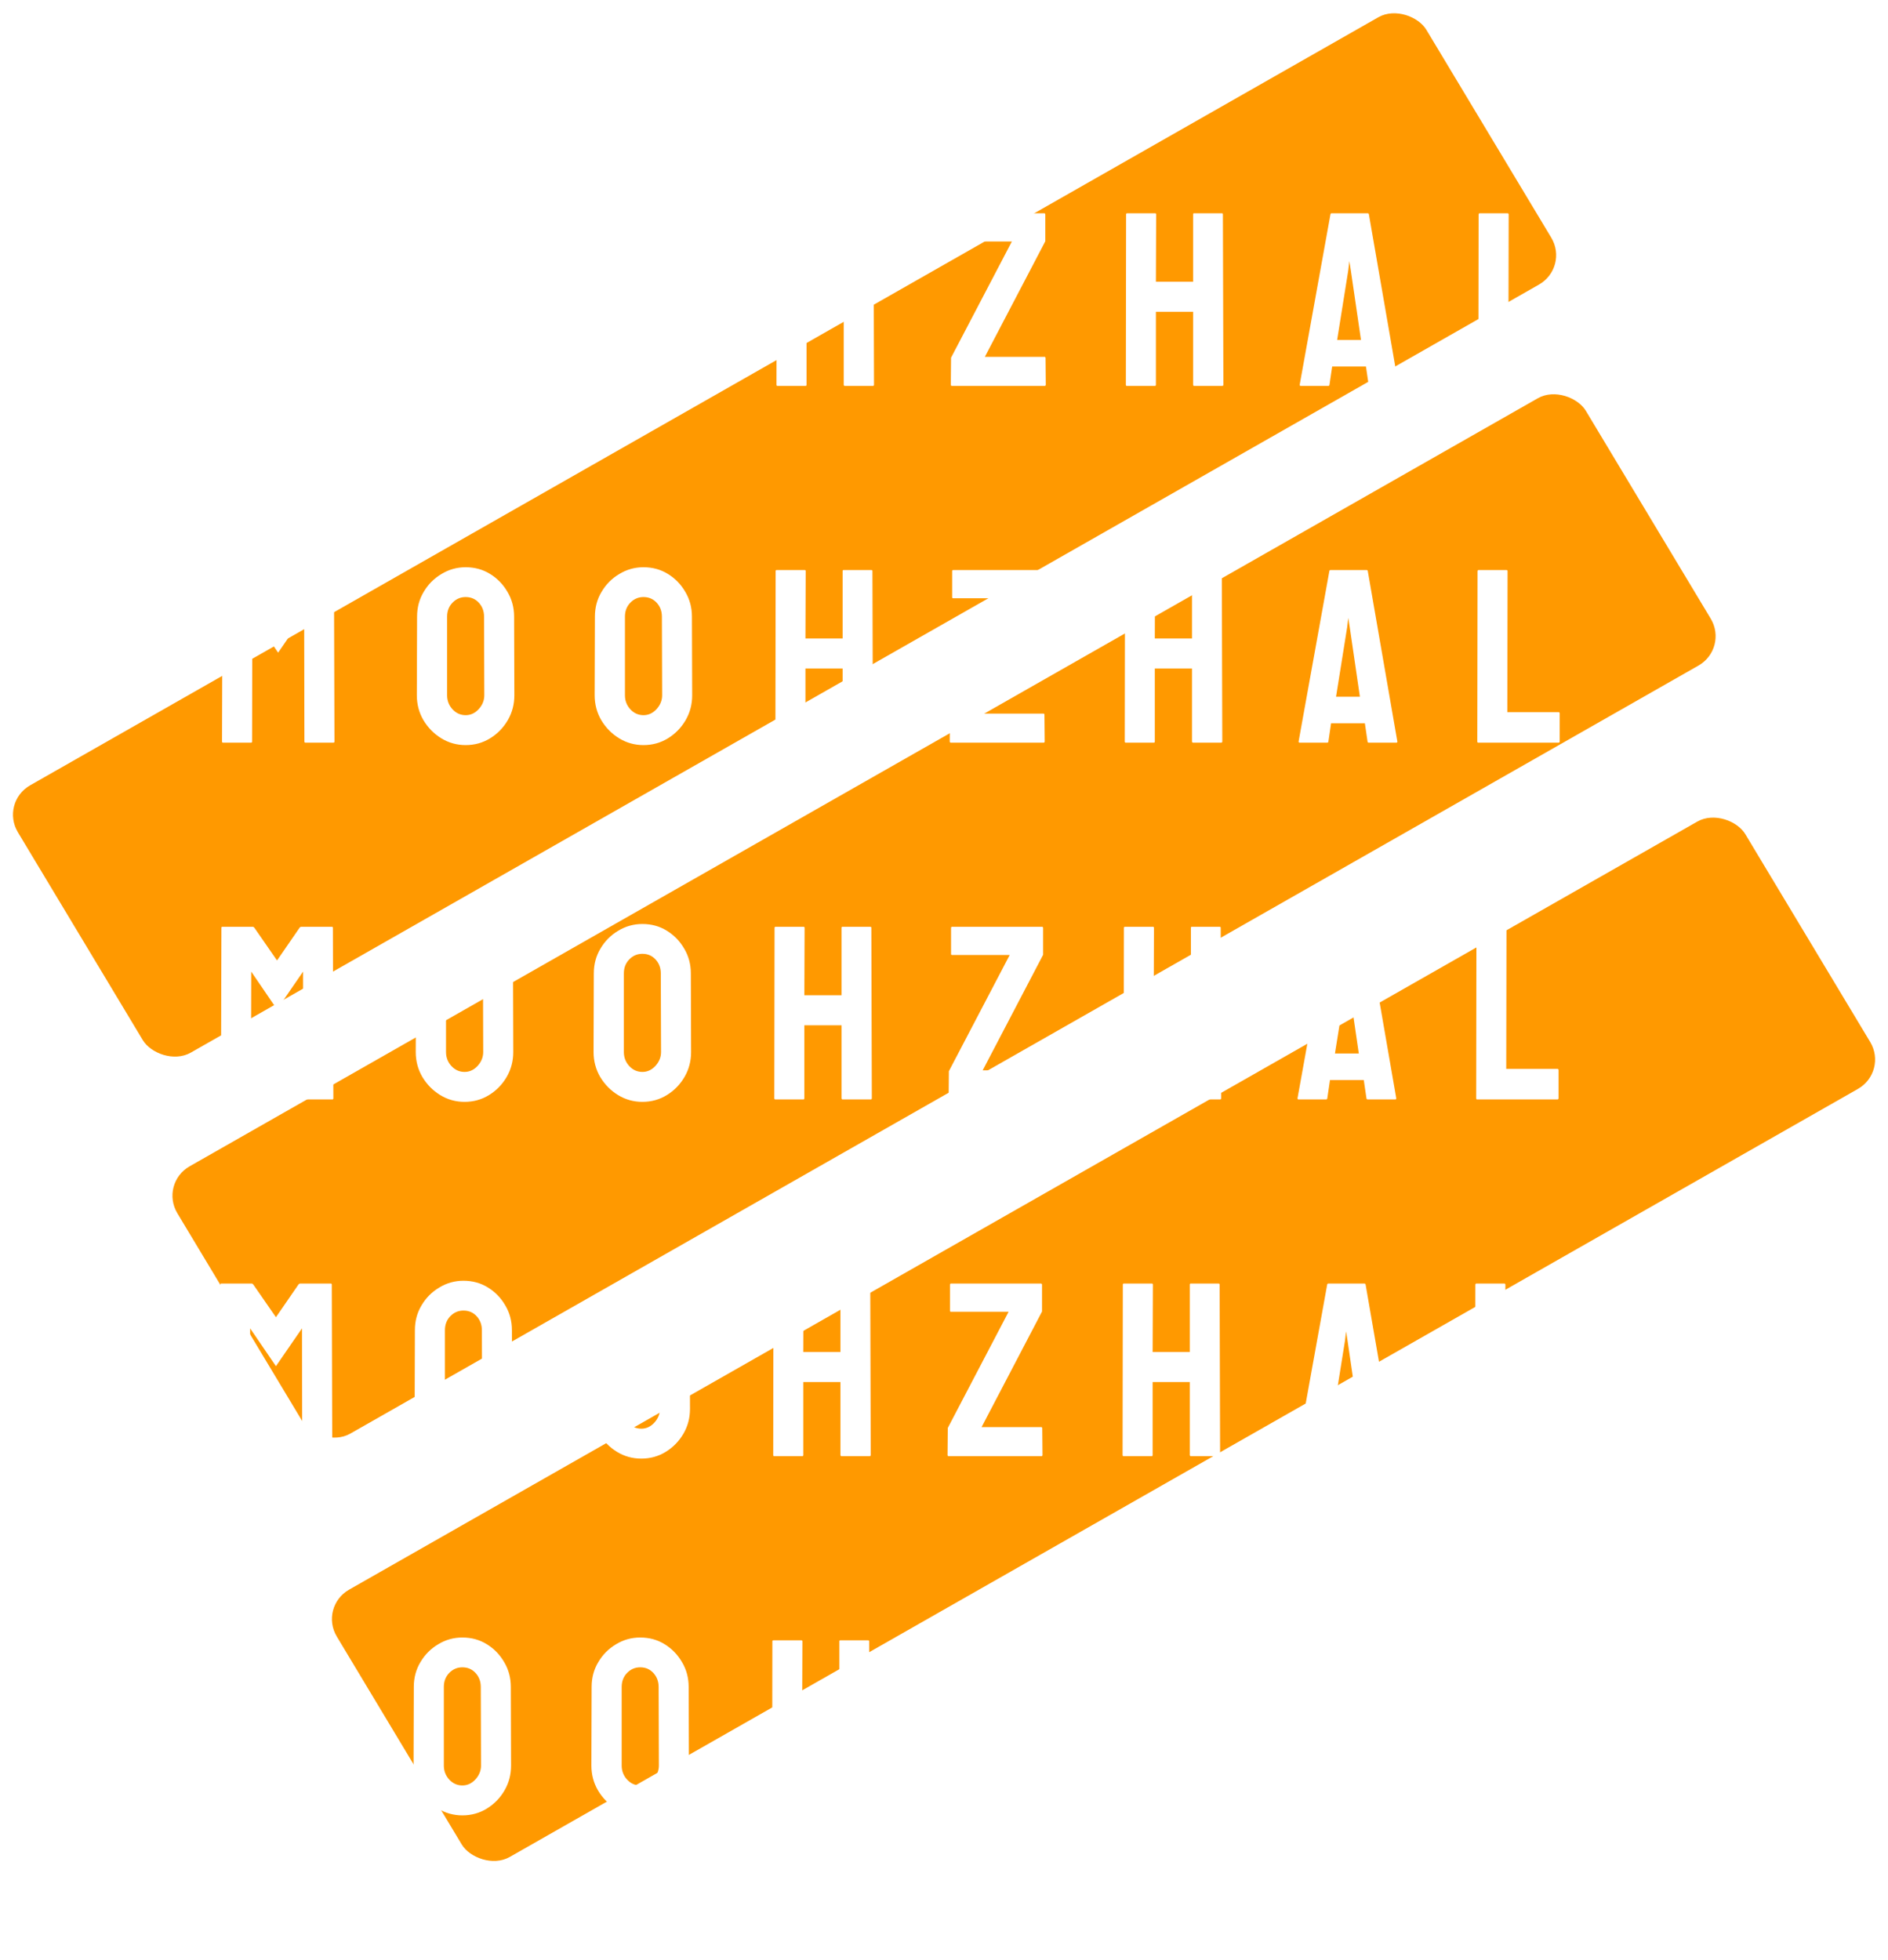 <svg width="761" height="790" viewBox="0 0 761 790" fill="none" xmlns="http://www.w3.org/2000/svg">
<rect width="653.313" height="125.715" rx="14" transform="matrix(0.869 -0.495 0.515 0.857 0 323.417)" fill="#FF9900"/>
<rect width="653.313" height="125.715" rx="14" transform="matrix(0.869 -0.495 0.515 0.857 64.279 476.97)" fill="#FF9900"/>
<rect width="653.313" height="125.715" rx="14" transform="matrix(0.869 -0.495 0.515 0.857 128.557 647.585)" fill="#FF9900"/>
<g style="mix-blend-mode:luminosity" filter="url(#filter0_d_5_18)">
<path d="M94.655 131.533H83.327C83.067 131.533 82.937 131.37 82.937 131.044L83.132 62.343C83.132 62.083 83.262 61.953 83.522 61.953H95.73C95.99 61.953 96.218 62.083 96.413 62.343L105.544 75.527L114.626 62.343C114.821 62.083 115.065 61.953 115.358 61.953H127.614C127.907 61.953 128.054 62.083 128.054 62.343L128.249 131.044C128.249 131.37 128.119 131.533 127.858 131.533H116.53C116.27 131.533 116.14 131.37 116.14 131.044L116.042 80.019L105.544 95.254L95.144 80.019L95.046 131.044C95.046 131.37 94.916 131.533 94.655 131.533ZM181.13 132.509C177.582 132.509 174.31 131.598 171.315 129.775C168.353 127.952 165.961 125.527 164.138 122.5C162.347 119.44 161.452 116.087 161.452 112.441L161.55 80.751C161.55 77.041 162.445 73.704 164.235 70.742C165.993 67.747 168.369 65.354 171.364 63.564C174.359 61.741 177.614 60.83 181.13 60.83C184.776 60.83 188.047 61.725 190.944 63.515C193.874 65.306 196.218 67.714 197.976 70.742C199.766 73.737 200.661 77.073 200.661 80.751L200.759 112.441C200.759 116.087 199.88 119.423 198.122 122.451C196.332 125.511 193.955 127.952 190.993 129.775C188.031 131.598 184.743 132.509 181.13 132.509ZM181.13 120.449C183.148 120.449 184.906 119.635 186.403 118.007C187.901 116.347 188.649 114.492 188.649 112.441L188.552 80.751C188.552 78.538 187.852 76.666 186.452 75.136C185.052 73.606 183.278 72.841 181.13 72.841C179.079 72.841 177.321 73.59 175.856 75.088C174.392 76.585 173.659 78.473 173.659 80.751V112.441C173.659 114.622 174.392 116.51 175.856 118.105C177.321 119.668 179.079 120.449 181.13 120.449ZM252.81 132.509C249.261 132.509 245.99 131.598 242.995 129.775C240.033 127.952 237.64 125.527 235.817 122.5C234.027 119.44 233.132 116.087 233.132 112.441L233.23 80.751C233.23 77.041 234.125 73.704 235.915 70.742C237.673 67.747 240.049 65.354 243.044 63.564C246.039 61.741 249.294 60.83 252.81 60.83C256.455 60.83 259.727 61.725 262.624 63.515C265.554 65.306 267.897 67.714 269.655 70.742C271.446 73.737 272.341 77.073 272.341 80.751L272.439 112.441C272.439 116.087 271.56 119.423 269.802 122.451C268.011 125.511 265.635 127.952 262.673 129.775C259.711 131.598 256.423 132.509 252.81 132.509ZM252.81 120.449C254.828 120.449 256.586 119.635 258.083 118.007C259.58 116.347 260.329 114.492 260.329 112.441L260.231 80.751C260.231 78.538 259.532 76.666 258.132 75.136C256.732 73.606 254.958 72.841 252.81 72.841C250.759 72.841 249.001 73.59 247.536 75.088C246.071 76.585 245.339 78.473 245.339 80.751V112.441C245.339 114.622 246.071 116.51 247.536 118.105C249.001 119.668 250.759 120.449 252.81 120.449ZM317.702 131.533H306.374C306.114 131.533 305.983 131.37 305.983 131.044L306.081 62.343C306.081 62.083 306.244 61.953 306.569 61.953H317.702C318.028 61.953 318.19 62.083 318.19 62.343L318.093 89.541H333.083V62.343C333.083 62.083 333.213 61.953 333.474 61.953H344.606C344.932 61.953 345.095 62.083 345.095 62.343L345.29 131.044C345.29 131.37 345.127 131.533 344.802 131.533H333.571C333.246 131.533 333.083 131.37 333.083 131.044V101.65H318.093V131.044C318.093 131.37 317.963 131.533 317.702 131.533ZM414.04 131.533H376.735C376.41 131.533 376.247 131.37 376.247 131.044L376.345 120.156L400.856 73.33H377.663C377.37 73.33 377.224 73.199 377.224 72.939V62.441C377.224 62.115 377.37 61.953 377.663 61.953H413.845C414.17 61.953 414.333 62.115 414.333 62.441V73.232L389.968 119.814H414.04C414.3 119.814 414.431 119.993 414.431 120.351L414.528 131.044C414.528 131.37 414.366 131.533 414.04 131.533ZM458.522 131.533H447.194C446.934 131.533 446.804 131.37 446.804 131.044L446.901 62.343C446.901 62.083 447.064 61.953 447.39 61.953H458.522C458.848 61.953 459.011 62.083 459.011 62.343L458.913 89.541H473.903V62.343C473.903 62.083 474.034 61.953 474.294 61.953H485.427C485.752 61.953 485.915 62.083 485.915 62.343L486.11 131.044C486.11 131.37 485.948 131.533 485.622 131.533H474.392C474.066 131.533 473.903 131.37 473.903 131.044V101.65H458.913V131.044C458.913 131.37 458.783 131.533 458.522 131.533ZM516.872 131.044L529.274 62.343C529.34 62.083 529.502 61.953 529.763 61.953H544.265C544.525 61.953 544.688 62.083 544.753 62.343L556.667 131.044C556.7 131.37 556.569 131.533 556.276 131.533H545.192C544.867 131.533 544.688 131.37 544.655 131.044L543.581 123.72H529.958L528.884 131.044C528.851 131.37 528.689 131.533 528.396 131.533H517.263C517.002 131.533 516.872 131.37 516.872 131.044ZM536.452 84.951L531.96 113.027H541.579L537.478 84.951L536.892 81.24L536.452 84.951ZM621.608 131.533H589.284C589.024 131.533 588.894 131.37 588.894 131.044L588.991 62.441C588.991 62.115 589.154 61.953 589.48 61.953H600.612C600.938 61.953 601.101 62.115 601.101 62.441L601.003 119.228H621.608C621.934 119.228 622.097 119.391 622.097 119.716V131.044C622.097 131.37 621.934 131.533 621.608 131.533Z" fill="white"/>
</g>
<g style="mix-blend-mode:luminosity" filter="url(#filter1_d_5_18)">
<path d="M94.215 275.313H82.887C82.627 275.313 82.497 275.15 82.497 274.824L82.692 206.123C82.692 205.863 82.822 205.733 83.082 205.733H95.29C95.55 205.733 95.778 205.863 95.973 206.123L105.104 219.307L114.186 206.123C114.381 205.863 114.625 205.733 114.918 205.733H127.174C127.467 205.733 127.614 205.863 127.614 206.123L127.809 274.824C127.809 275.15 127.679 275.313 127.418 275.313H116.09C115.83 275.313 115.7 275.15 115.7 274.824L115.602 223.799L105.104 239.033L94.704 223.799L94.606 274.824C94.606 275.15 94.476 275.313 94.215 275.313ZM180.69 276.289C177.142 276.289 173.87 275.378 170.875 273.555C167.913 271.732 165.521 269.307 163.698 266.279C161.907 263.22 161.012 259.867 161.012 256.221L161.11 224.531C161.11 220.82 162.005 217.484 163.795 214.522C165.553 211.527 167.929 209.134 170.924 207.344C173.919 205.521 177.174 204.61 180.69 204.61C184.336 204.61 187.607 205.505 190.504 207.295C193.434 209.085 195.778 211.494 197.536 214.522C199.326 217.516 200.221 220.853 200.221 224.531L200.319 256.221C200.319 259.867 199.44 263.203 197.682 266.231C195.892 269.291 193.515 271.732 190.553 273.555C187.591 275.378 184.303 276.289 180.69 276.289ZM180.69 264.229C182.708 264.229 184.466 263.415 185.963 261.787C187.461 260.127 188.209 258.272 188.209 256.221L188.112 224.531C188.112 222.318 187.412 220.446 186.012 218.916C184.612 217.386 182.838 216.621 180.69 216.621C178.639 216.621 176.881 217.37 175.416 218.867C173.952 220.365 173.219 222.253 173.219 224.531V256.221C173.219 258.402 173.952 260.29 175.416 261.885C176.881 263.447 178.639 264.229 180.69 264.229ZM252.37 276.289C248.821 276.289 245.55 275.378 242.555 273.555C239.593 271.732 237.2 269.307 235.377 266.279C233.587 263.22 232.692 259.867 232.692 256.221L232.79 224.531C232.79 220.82 233.685 217.484 235.475 214.522C237.233 211.527 239.609 209.134 242.604 207.344C245.599 205.521 248.854 204.61 252.37 204.61C256.015 204.61 259.287 205.505 262.184 207.295C265.114 209.085 267.457 211.494 269.215 214.522C271.006 217.516 271.901 220.853 271.901 224.531L271.999 256.221C271.999 259.867 271.12 263.203 269.362 266.231C267.571 269.291 265.195 271.732 262.233 273.555C259.271 275.378 255.983 276.289 252.37 276.289ZM252.37 264.229C254.388 264.229 256.146 263.415 257.643 261.787C259.14 260.127 259.889 258.272 259.889 256.221L259.791 224.531C259.791 222.318 259.092 220.446 257.692 218.916C256.292 217.386 254.518 216.621 252.37 216.621C250.319 216.621 248.561 217.37 247.096 218.867C245.631 220.365 244.899 222.253 244.899 224.531V256.221C244.899 258.402 245.631 260.29 247.096 261.885C248.561 263.447 250.319 264.229 252.37 264.229ZM317.262 275.313H305.934C305.674 275.313 305.543 275.15 305.543 274.824L305.641 206.123C305.641 205.863 305.804 205.733 306.129 205.733H317.262C317.588 205.733 317.75 205.863 317.75 206.123L317.653 233.32H332.643V206.123C332.643 205.863 332.773 205.733 333.034 205.733H344.166C344.492 205.733 344.655 205.863 344.655 206.123L344.85 274.824C344.85 275.15 344.687 275.313 344.362 275.313H333.131C332.806 275.313 332.643 275.15 332.643 274.824V245.43H317.653V274.824C317.653 275.15 317.523 275.313 317.262 275.313ZM413.6 275.313H376.295C375.97 275.313 375.807 275.15 375.807 274.824L375.905 263.936L400.416 217.11H377.223C376.93 217.11 376.784 216.979 376.784 216.719V206.221C376.784 205.895 376.93 205.733 377.223 205.733H413.405C413.73 205.733 413.893 205.895 413.893 206.221V217.012L389.528 263.594H413.6C413.86 263.594 413.991 263.773 413.991 264.131L414.088 274.824C414.088 275.15 413.926 275.313 413.6 275.313ZM458.082 275.313H446.754C446.494 275.313 446.364 275.15 446.364 274.824L446.461 206.123C446.461 205.863 446.624 205.733 446.95 205.733H458.082C458.408 205.733 458.571 205.863 458.571 206.123L458.473 233.32H473.463V206.123C473.463 205.863 473.594 205.733 473.854 205.733H484.987C485.312 205.733 485.475 205.863 485.475 206.123L485.67 274.824C485.67 275.15 485.508 275.313 485.182 275.313H473.952C473.626 275.313 473.463 275.15 473.463 274.824V245.43H458.473V274.824C458.473 275.15 458.343 275.313 458.082 275.313ZM516.432 274.824L528.834 206.123C528.9 205.863 529.062 205.733 529.323 205.733H543.825C544.085 205.733 544.248 205.863 544.313 206.123L556.227 274.824C556.26 275.15 556.129 275.313 555.836 275.313H544.752C544.427 275.313 544.248 275.15 544.215 274.824L543.141 267.5H529.518L528.444 274.824C528.411 275.15 528.249 275.313 527.956 275.313H516.823C516.562 275.313 516.432 275.15 516.432 274.824ZM536.012 228.731L531.52 256.807H541.139L537.038 228.731L536.452 225.02L536.012 228.731ZM621.168 275.313H588.844C588.584 275.313 588.454 275.15 588.454 274.824L588.551 206.221C588.551 205.895 588.714 205.733 589.04 205.733H600.172C600.498 205.733 600.661 205.895 600.661 206.221L600.563 263.008H621.168C621.494 263.008 621.657 263.171 621.657 263.496V274.824C621.657 275.15 621.494 275.313 621.168 275.313Z" fill="white"/>
</g>
<g style="mix-blend-mode:luminosity" filter="url(#filter2_d_5_18)">
<path d="M93.775 419.093H82.447C82.187 419.093 82.056 418.93 82.056 418.604L82.252 349.903C82.252 349.643 82.382 349.513 82.642 349.513H94.85C95.11 349.513 95.338 349.643 95.533 349.903L104.664 363.087L113.746 349.903C113.941 349.643 114.185 349.513 114.478 349.513H126.734C127.027 349.513 127.174 349.643 127.174 349.903L127.369 418.604C127.369 418.93 127.239 419.093 126.978 419.093H115.65C115.39 419.093 115.26 418.93 115.26 418.604L115.162 367.579L104.664 382.813L94.264 367.579L94.166 418.604C94.166 418.93 94.036 419.093 93.775 419.093ZM180.25 420.069C176.702 420.069 173.43 419.158 170.435 417.335C167.473 415.512 165.081 413.087 163.258 410.059C161.467 407 160.572 403.647 160.572 400.001L160.67 368.311C160.67 364.6 161.565 361.264 163.355 358.302C165.113 355.307 167.489 352.914 170.484 351.124C173.479 349.301 176.734 348.39 180.25 348.39C183.896 348.39 187.167 349.285 190.064 351.075C192.994 352.865 195.338 355.274 197.096 358.302C198.886 361.296 199.781 364.633 199.781 368.311L199.879 400.001C199.879 403.647 199 406.983 197.242 410.011C195.452 413.071 193.075 415.512 190.113 417.335C187.151 419.158 183.863 420.069 180.25 420.069ZM180.25 408.009C182.268 408.009 184.026 407.195 185.523 405.567C187.021 403.907 187.769 402.052 187.769 400.001L187.672 368.311C187.672 366.098 186.972 364.226 185.572 362.696C184.172 361.166 182.398 360.401 180.25 360.401C178.199 360.401 176.441 361.15 174.976 362.647C173.512 364.145 172.779 366.033 172.779 368.311V400.001C172.779 402.182 173.512 404.07 174.976 405.665C176.441 407.227 178.199 408.009 180.25 408.009ZM251.93 420.069C248.381 420.069 245.11 419.158 242.115 417.335C239.153 415.512 236.76 413.087 234.937 410.059C233.147 407 232.252 403.647 232.252 400.001L232.35 368.311C232.35 364.6 233.245 361.264 235.035 358.302C236.793 355.307 239.169 352.914 242.164 351.124C245.159 349.301 248.414 348.39 251.93 348.39C255.575 348.39 258.847 349.285 261.744 351.075C264.674 352.865 267.017 355.274 268.775 358.302C270.566 361.296 271.461 364.633 271.461 368.311L271.559 400.001C271.559 403.647 270.68 406.983 268.922 410.011C267.131 413.071 264.755 415.512 261.793 417.335C258.831 419.158 255.543 420.069 251.93 420.069ZM251.93 408.009C253.948 408.009 255.706 407.195 257.203 405.567C258.7 403.907 259.449 402.052 259.449 400.001L259.351 368.311C259.351 366.098 258.652 364.226 257.252 362.696C255.852 361.166 254.078 360.401 251.93 360.401C249.879 360.401 248.121 361.15 246.656 362.647C245.191 364.145 244.459 366.033 244.459 368.311V400.001C244.459 402.182 245.191 404.07 246.656 405.665C248.121 407.227 249.879 408.009 251.93 408.009ZM316.822 419.093H305.494C305.234 419.093 305.103 418.93 305.103 418.604L305.201 349.903C305.201 349.643 305.364 349.513 305.689 349.513H316.822C317.148 349.513 317.31 349.643 317.31 349.903L317.213 377.1H332.203V349.903C332.203 349.643 332.333 349.513 332.594 349.513H343.726C344.052 349.513 344.215 349.643 344.215 349.903L344.41 418.604C344.41 418.93 344.247 419.093 343.922 419.093H332.691C332.366 419.093 332.203 418.93 332.203 418.604V389.21H317.213V418.604C317.213 418.93 317.083 419.093 316.822 419.093ZM413.16 419.093H375.855C375.53 419.093 375.367 418.93 375.367 418.604L375.465 407.716L399.976 360.89H376.783C376.49 360.89 376.344 360.759 376.344 360.499V350.001C376.344 349.675 376.49 349.513 376.783 349.513H412.965C413.29 349.513 413.453 349.675 413.453 350.001V360.792L389.088 407.374H413.16C413.42 407.374 413.551 407.553 413.551 407.911L413.648 418.604C413.648 418.93 413.486 419.093 413.16 419.093ZM457.642 419.093H446.314C446.054 419.093 445.924 418.93 445.924 418.604L446.021 349.903C446.021 349.643 446.184 349.513 446.51 349.513H457.642C457.968 349.513 458.131 349.643 458.131 349.903L458.033 377.1H473.023V349.903C473.023 349.643 473.154 349.513 473.414 349.513H484.547C484.872 349.513 485.035 349.643 485.035 349.903L485.23 418.604C485.23 418.93 485.068 419.093 484.742 419.093H473.512C473.186 419.093 473.023 418.93 473.023 418.604V389.21H458.033V418.604C458.033 418.93 457.903 419.093 457.642 419.093ZM515.992 418.604L528.394 349.903C528.46 349.643 528.622 349.513 528.883 349.513H543.385C543.645 349.513 543.808 349.643 543.873 349.903L555.787 418.604C555.82 418.93 555.689 419.093 555.396 419.093H544.312C543.987 419.093 543.808 418.93 543.775 418.604L542.701 411.28H529.078L528.004 418.604C527.971 418.93 527.809 419.093 527.516 419.093H516.383C516.122 419.093 515.992 418.93 515.992 418.604ZM535.572 372.511L531.08 400.587H540.699L536.598 372.511L536.012 368.8L535.572 372.511ZM620.728 419.093H588.404C588.144 419.093 588.014 418.93 588.014 418.604L588.111 350.001C588.111 349.675 588.274 349.513 588.6 349.513H599.732C600.058 349.513 600.221 349.675 600.221 350.001L600.123 406.788H620.728C621.054 406.788 621.217 406.951 621.217 407.276V418.604C621.217 418.93 621.054 419.093 620.728 419.093Z" fill="white"/>
</g>
<g style="mix-blend-mode:luminosity" filter="url(#filter3_d_5_18)">
<path d="M93.335 562.873H82.007C81.747 562.873 81.617 562.71 81.617 562.384L81.812 493.683C81.812 493.423 81.942 493.293 82.203 493.293H94.409C94.67 493.293 94.898 493.423 95.093 493.683L104.224 506.867L113.306 493.683C113.501 493.423 113.745 493.293 114.038 493.293H126.294C126.587 493.293 126.734 493.423 126.734 493.683L126.929 562.384C126.929 562.71 126.799 562.873 126.538 562.873H115.21C114.95 562.873 114.82 562.71 114.82 562.384L114.722 511.359L104.224 526.593L93.824 511.359L93.726 562.384C93.726 562.71 93.596 562.873 93.335 562.873ZM179.81 563.849C176.262 563.849 172.99 562.938 169.995 561.115C167.033 559.292 164.641 556.867 162.818 553.839C161.027 550.78 160.132 547.427 160.132 543.781L160.23 512.091C160.23 508.38 161.125 505.044 162.915 502.082C164.673 499.087 167.049 496.694 170.044 494.904C173.039 493.081 176.294 492.169 179.81 492.169C183.456 492.169 186.727 493.065 189.624 494.855C192.554 496.645 194.898 499.054 196.656 502.082C198.446 505.076 199.341 508.413 199.341 512.091L199.439 543.781C199.439 547.427 198.56 550.763 196.802 553.791C195.012 556.85 192.635 559.292 189.673 561.115C186.711 562.938 183.423 563.849 179.81 563.849ZM179.81 551.789C181.828 551.789 183.586 550.975 185.083 549.347C186.581 547.687 187.329 545.832 187.329 543.781L187.232 512.091C187.232 509.878 186.532 508.006 185.132 506.476C183.732 504.946 181.958 504.181 179.81 504.181C177.759 504.181 176.001 504.93 174.536 506.427C173.072 507.925 172.339 509.813 172.339 512.091V543.781C172.339 545.962 173.072 547.85 174.536 549.445C176.001 551.007 177.759 551.789 179.81 551.789ZM251.49 563.849C247.941 563.849 244.67 562.938 241.675 561.115C238.713 559.292 236.32 556.867 234.497 553.839C232.707 550.78 231.812 547.427 231.812 543.781L231.91 512.091C231.91 508.38 232.805 505.044 234.595 502.082C236.353 499.087 238.729 496.694 241.724 494.904C244.719 493.081 247.974 492.169 251.49 492.169C255.135 492.169 258.407 493.065 261.304 494.855C264.234 496.645 266.577 499.054 268.335 502.082C270.126 505.076 271.021 508.413 271.021 512.091L271.118 543.781C271.118 547.427 270.24 550.763 268.482 553.791C266.691 556.85 264.315 559.292 261.353 561.115C258.391 562.938 255.103 563.849 251.49 563.849ZM251.49 551.789C253.508 551.789 255.266 550.975 256.763 549.347C258.26 547.687 259.009 545.832 259.009 543.781L258.911 512.091C258.911 509.878 258.212 508.006 256.812 506.476C255.412 504.946 253.638 504.181 251.49 504.181C249.439 504.181 247.681 504.93 246.216 506.427C244.751 507.925 244.019 509.813 244.019 512.091V543.781C244.019 545.962 244.751 547.85 246.216 549.445C247.681 551.007 249.439 551.789 251.49 551.789ZM316.382 562.873H305.054C304.794 562.873 304.663 562.71 304.663 562.384L304.761 493.683C304.761 493.423 304.924 493.293 305.249 493.293H316.382C316.708 493.293 316.87 493.423 316.87 493.683L316.773 520.88H331.763V493.683C331.763 493.423 331.893 493.293 332.154 493.293H343.286C343.612 493.293 343.775 493.423 343.775 493.683L343.97 562.384C343.97 562.71 343.807 562.873 343.482 562.873H332.251C331.926 562.873 331.763 562.71 331.763 562.384V532.99H316.773V562.384C316.773 562.71 316.643 562.873 316.382 562.873ZM412.72 562.873H375.415C375.09 562.873 374.927 562.71 374.927 562.384L375.025 551.496L399.536 504.669H376.343C376.05 504.669 375.904 504.539 375.904 504.279V493.781C375.904 493.455 376.05 493.293 376.343 493.293H412.525C412.85 493.293 413.013 493.455 413.013 493.781V504.572L388.648 551.154H412.72C412.98 551.154 413.111 551.333 413.111 551.691L413.208 562.384C413.208 562.71 413.046 562.873 412.72 562.873ZM457.202 562.873H445.874C445.614 562.873 445.484 562.71 445.484 562.384L445.581 493.683C445.581 493.423 445.744 493.293 446.07 493.293H457.202C457.528 493.293 457.691 493.423 457.691 493.683L457.593 520.88H472.583V493.683C472.583 493.423 472.714 493.293 472.974 493.293H484.107C484.432 493.293 484.595 493.423 484.595 493.683L484.79 562.384C484.79 562.71 484.628 562.873 484.302 562.873H473.072C472.746 562.873 472.583 562.71 472.583 562.384V532.99H457.593V562.384C457.593 562.71 457.463 562.873 457.202 562.873ZM515.552 562.384L527.954 493.683C528.02 493.423 528.182 493.293 528.443 493.293H542.945C543.205 493.293 543.368 493.423 543.433 493.683L555.347 562.384C555.38 562.71 555.249 562.873 554.956 562.873H543.872C543.547 562.873 543.368 562.71 543.335 562.384L542.261 555.06H528.638L527.564 562.384C527.531 562.71 527.368 562.873 527.076 562.873H515.943C515.682 562.873 515.552 562.71 515.552 562.384ZM535.132 516.291L530.64 544.367H540.259L536.158 516.291L535.572 512.58L535.132 516.291ZM620.288 562.873H587.964C587.704 562.873 587.574 562.71 587.574 562.384L587.671 493.781C587.671 493.455 587.834 493.293 588.16 493.293H599.292C599.618 493.293 599.781 493.455 599.781 493.781L599.683 550.568H620.288C620.614 550.568 620.777 550.731 620.777 551.056V562.384C620.777 562.71 620.614 562.873 620.288 562.873Z" fill="white"/>
</g>
<g style="mix-blend-mode:luminosity" filter="url(#filter4_d_5_18)">
<path d="M92.895 706.653H81.567C81.307 706.653 81.177 706.49 81.177 706.164L81.372 637.463C81.372 637.203 81.502 637.073 81.763 637.073H93.969C94.23 637.073 94.458 637.203 94.653 637.463L103.784 650.647L112.866 637.463C113.061 637.203 113.305 637.073 113.598 637.073H125.854C126.147 637.073 126.294 637.203 126.294 637.463L126.489 706.164C126.489 706.49 126.359 706.653 126.098 706.653H114.77C114.51 706.653 114.38 706.49 114.38 706.164L114.282 655.139L103.784 670.373L93.384 655.139L93.286 706.164C93.286 706.49 93.156 706.653 92.895 706.653ZM179.37 707.629C175.822 707.629 172.55 706.718 169.555 704.895C166.593 703.072 164.201 700.647 162.378 697.619C160.587 694.559 159.692 691.207 159.692 687.561L159.79 655.871C159.79 652.16 160.685 648.824 162.475 645.862C164.233 642.867 166.609 640.474 169.604 638.684C172.599 636.861 175.854 635.949 179.37 635.949C183.016 635.949 186.287 636.845 189.184 638.635C192.114 640.425 194.458 642.834 196.216 645.862C198.006 648.856 198.901 652.193 198.901 655.871L198.999 687.561C198.999 691.207 198.12 694.543 196.362 697.571C194.572 700.63 192.195 703.072 189.233 704.895C186.271 706.718 182.983 707.629 179.37 707.629ZM179.37 695.569C181.388 695.569 183.146 694.755 184.643 693.127C186.141 691.467 186.889 689.612 186.889 687.561L186.792 655.871C186.792 653.658 186.092 651.786 184.692 650.256C183.292 648.726 181.518 647.961 179.37 647.961C177.319 647.961 175.561 648.71 174.096 650.207C172.632 651.705 171.899 653.593 171.899 655.871V687.561C171.899 689.742 172.632 691.63 174.096 693.225C175.561 694.787 177.319 695.569 179.37 695.569ZM251.05 707.629C247.501 707.629 244.23 706.718 241.235 704.895C238.273 703.072 235.88 700.647 234.057 697.619C232.267 694.559 231.372 691.207 231.372 687.561L231.47 655.871C231.47 652.16 232.365 648.824 234.155 645.862C235.913 642.867 238.289 640.474 241.284 638.684C244.279 636.861 247.534 635.949 251.05 635.949C254.695 635.949 257.967 636.845 260.864 638.635C263.794 640.425 266.137 642.834 267.895 645.862C269.686 648.856 270.581 652.193 270.581 655.871L270.678 687.561C270.678 691.207 269.8 694.543 268.042 697.571C266.251 700.63 263.875 703.072 260.913 704.895C257.951 706.718 254.663 707.629 251.05 707.629ZM251.05 695.569C253.068 695.569 254.826 694.755 256.323 693.127C257.82 691.467 258.569 689.612 258.569 687.561L258.471 655.871C258.471 653.658 257.772 651.786 256.372 650.256C254.972 648.726 253.198 647.961 251.05 647.961C248.999 647.961 247.241 648.71 245.776 650.207C244.311 651.705 243.579 653.593 243.579 655.871V687.561C243.579 689.742 244.311 691.63 245.776 693.225C247.241 694.787 248.999 695.569 251.05 695.569ZM315.942 706.653H304.614C304.354 706.653 304.223 706.49 304.223 706.164L304.321 637.463C304.321 637.203 304.484 637.073 304.809 637.073H315.942C316.268 637.073 316.43 637.203 316.43 637.463L316.333 664.66H331.323V637.463C331.323 637.203 331.453 637.073 331.714 637.073H342.846C343.172 637.073 343.335 637.203 343.335 637.463L343.53 706.164C343.53 706.49 343.367 706.653 343.042 706.653H331.811C331.486 706.653 331.323 706.49 331.323 706.164V676.77H316.333V706.164C316.333 706.49 316.203 706.653 315.942 706.653ZM412.28 706.653H374.975C374.65 706.653 374.487 706.49 374.487 706.164L374.585 695.276L399.096 648.449H375.903C375.61 648.449 375.464 648.319 375.464 648.059V637.561C375.464 637.235 375.61 637.073 375.903 637.073H412.085C412.41 637.073 412.573 637.235 412.573 637.561V648.352L388.208 694.934H412.28C412.54 694.934 412.671 695.113 412.671 695.471L412.768 706.164C412.768 706.49 412.606 706.653 412.28 706.653ZM456.762 706.653H445.434C445.174 706.653 445.044 706.49 445.044 706.164L445.141 637.463C445.141 637.203 445.304 637.073 445.63 637.073H456.762C457.088 637.073 457.251 637.203 457.251 637.463L457.153 664.66H472.143V637.463C472.143 637.203 472.274 637.073 472.534 637.073H483.667C483.992 637.073 484.155 637.203 484.155 637.463L484.35 706.164C484.35 706.49 484.188 706.653 483.862 706.653H472.632C472.306 706.653 472.143 706.49 472.143 706.164V676.77H457.153V706.164C457.153 706.49 457.023 706.653 456.762 706.653ZM515.112 706.164L527.514 637.463C527.58 637.203 527.742 637.073 528.003 637.073H542.505C542.765 637.073 542.928 637.203 542.993 637.463L554.907 706.164C554.94 706.49 554.809 706.653 554.516 706.653H543.432C543.107 706.653 542.928 706.49 542.895 706.164L541.821 698.84H528.198L527.124 706.164C527.091 706.49 526.928 706.653 526.636 706.653H515.503C515.242 706.653 515.112 706.49 515.112 706.164ZM534.692 660.071L530.2 688.147H539.819L535.718 660.071L535.132 656.36L534.692 660.071ZM619.848 706.653H587.524C587.264 706.653 587.134 706.49 587.134 706.164L587.231 637.561C587.231 637.235 587.394 637.073 587.72 637.073H598.852C599.178 637.073 599.341 637.235 599.341 637.561L599.243 694.348H619.848C620.174 694.348 620.337 694.511 620.337 694.836V706.164C620.337 706.49 620.174 706.653 619.848 706.653Z" fill="white"/>
</g>
<defs>
<filter id="filter0_d_5_18" x="82.937" y="60.83" width="552.96" height="102.48" filterUnits="userSpaceOnUse" color-interpolation-filters="sRGB">
<feFlood flood-opacity="0" result="BackgroundImageFix"/>
<feColorMatrix in="SourceAlpha" type="matrix" values="0 0 0 0 0 0 0 0 0 0 0 0 0 0 0 0 0 0 127 0" result="hardAlpha"/>
<feOffset dx="7" dy="24"/>
<feGaussianBlur stdDeviation="3.4"/>
<feComposite in2="hardAlpha" operator="out"/>
<feColorMatrix type="matrix" values="0 0 0 0 0 0 0 0 0 0 0 0 0 0 0 0 0 0 1 0"/>
<feBlend mode="normal" in2="BackgroundImageFix" result="effect1_dropShadow_5_18"/>
<feBlend mode="normal" in="SourceGraphic" in2="effect1_dropShadow_5_18" result="shape"/>
</filter>
<filter id="filter1_d_5_18" x="82.497" y="204.61" width="552.96" height="102.48" filterUnits="userSpaceOnUse" color-interpolation-filters="sRGB">
<feFlood flood-opacity="0" result="BackgroundImageFix"/>
<feColorMatrix in="SourceAlpha" type="matrix" values="0 0 0 0 0 0 0 0 0 0 0 0 0 0 0 0 0 0 127 0" result="hardAlpha"/>
<feOffset dx="7" dy="24"/>
<feGaussianBlur stdDeviation="3.4"/>
<feComposite in2="hardAlpha" operator="out"/>
<feColorMatrix type="matrix" values="0 0 0 0 0 0 0 0 0 0 0 0 0 0 0 0 0 0 1 0"/>
<feBlend mode="normal" in2="BackgroundImageFix" result="effect1_dropShadow_5_18"/>
<feBlend mode="normal" in="SourceGraphic" in2="effect1_dropShadow_5_18" result="shape"/>
</filter>
<filter id="filter2_d_5_18" x="82.056" y="348.39" width="552.96" height="102.48" filterUnits="userSpaceOnUse" color-interpolation-filters="sRGB">
<feFlood flood-opacity="0" result="BackgroundImageFix"/>
<feColorMatrix in="SourceAlpha" type="matrix" values="0 0 0 0 0 0 0 0 0 0 0 0 0 0 0 0 0 0 127 0" result="hardAlpha"/>
<feOffset dx="7" dy="24"/>
<feGaussianBlur stdDeviation="3.4"/>
<feComposite in2="hardAlpha" operator="out"/>
<feColorMatrix type="matrix" values="0 0 0 0 0 0 0 0 0 0 0 0 0 0 0 0 0 0 1 0"/>
<feBlend mode="normal" in2="BackgroundImageFix" result="effect1_dropShadow_5_18"/>
<feBlend mode="normal" in="SourceGraphic" in2="effect1_dropShadow_5_18" result="shape"/>
</filter>
<filter id="filter3_d_5_18" x="81.617" y="492.169" width="552.96" height="102.48" filterUnits="userSpaceOnUse" color-interpolation-filters="sRGB">
<feFlood flood-opacity="0" result="BackgroundImageFix"/>
<feColorMatrix in="SourceAlpha" type="matrix" values="0 0 0 0 0 0 0 0 0 0 0 0 0 0 0 0 0 0 127 0" result="hardAlpha"/>
<feOffset dx="7" dy="24"/>
<feGaussianBlur stdDeviation="3.4"/>
<feComposite in2="hardAlpha" operator="out"/>
<feColorMatrix type="matrix" values="0 0 0 0 0 0 0 0 0 0 0 0 0 0 0 0 0 0 1 0"/>
<feBlend mode="normal" in2="BackgroundImageFix" result="effect1_dropShadow_5_18"/>
<feBlend mode="normal" in="SourceGraphic" in2="effect1_dropShadow_5_18" result="shape"/>
</filter>
<filter id="filter4_d_5_18" x="81.177" y="635.949" width="552.96" height="102.48" filterUnits="userSpaceOnUse" color-interpolation-filters="sRGB">
<feFlood flood-opacity="0" result="BackgroundImageFix"/>
<feColorMatrix in="SourceAlpha" type="matrix" values="0 0 0 0 0 0 0 0 0 0 0 0 0 0 0 0 0 0 127 0" result="hardAlpha"/>
<feOffset dx="7" dy="24"/>
<feGaussianBlur stdDeviation="3.4"/>
<feComposite in2="hardAlpha" operator="out"/>
<feColorMatrix type="matrix" values="0 0 0 0 0 0 0 0 0 0 0 0 0 0 0 0 0 0 1 0"/>
<feBlend mode="normal" in2="BackgroundImageFix" result="effect1_dropShadow_5_18"/>
<feBlend mode="normal" in="SourceGraphic" in2="effect1_dropShadow_5_18" result="shape"/>
</filter>
</defs>
</svg>
